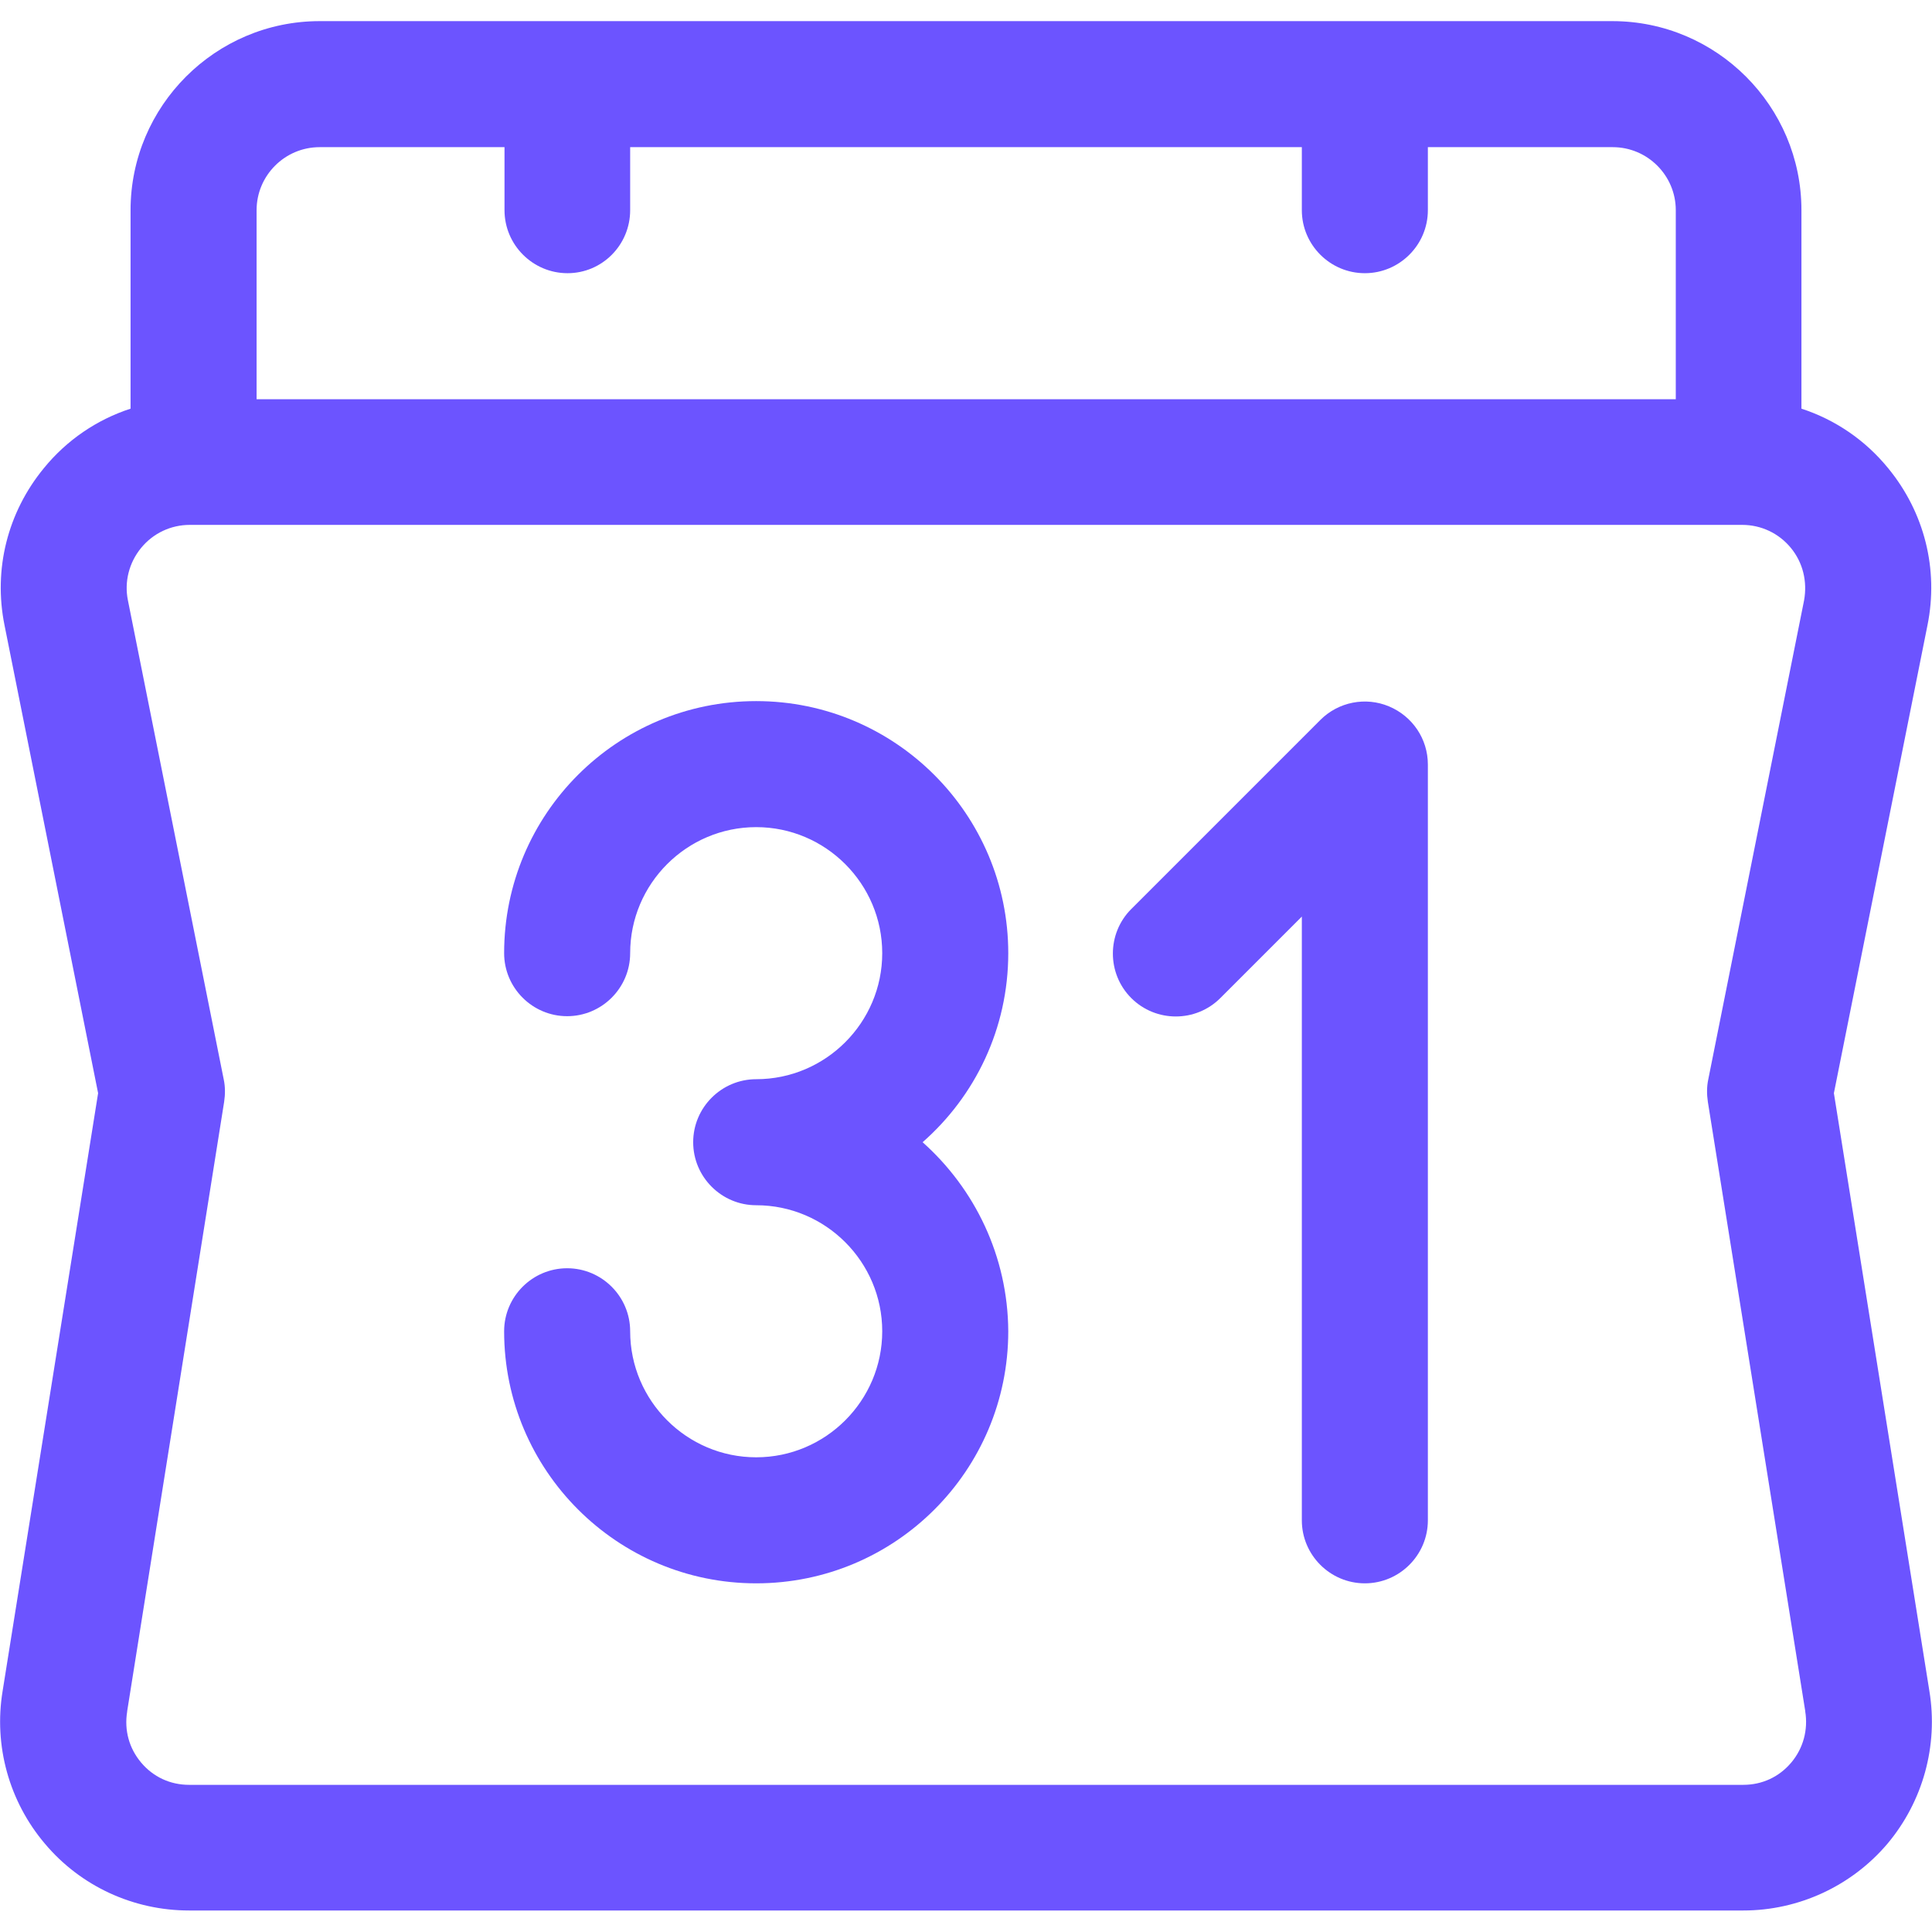 <?xml version="1.0" encoding="utf-8"?>
<!-- Generator: Adobe Illustrator 24.1.1, SVG Export Plug-In . SVG Version: 6.00 Build 0)  -->
<svg version="1.1" id="Layer_1" xmlns="http://www.w3.org/2000/svg" xmlns:xlink="http://www.w3.org/1999/xlink" x="0px" y="0px"
	 viewBox="0 0 512 512" style="enable-background:new 0 0 512 512;" xml:space="preserve">
<style type="text/css">
	.st0{fill:#6C54FF;}
</style>
<g>
	<g>
		<path class="st0" d="M511.3,448.1L486,289.7l24.8-124c3-14.8-0.8-29.9-10.4-41.6c-6.1-7.5-14.1-12.9-23-15.8V55.7
			c0-27.6-22.5-50.1-50.1-50.1H84.7c-27.6,0-50.1,22.5-50.1,50.1v52.6c-8.9,2.9-16.9,8.3-23,15.8C2,135.8-1.8,150.9,1.2,165.7
			l24.8,124L0.7,448.1c-2.4,14.5,1.7,29.3,11.2,40.5c9.5,11.3,23.5,17.7,38.2,17.7h411.9c14.7,0,28.7-6.5,38.2-17.7
			C509.6,477.4,513.7,462.6,511.3,448.1z M68,55.7C68,46.5,75.5,39,84.7,39h49v16.7c0,9.2,7.5,16.7,16.7,16.7S167,64.9,167,55.7V39
			h178v16.7c0,9.2,7.5,16.7,16.7,16.7s16.7-7.5,16.7-16.7V39h49c9.2,0,16.7,7.5,16.7,16.7v50.1H68V55.7z M474.7,467.1
			c-3.2,3.8-7.7,5.9-12.7,5.9H50.1c-5,0-9.5-2.1-12.7-5.9c-3.2-3.8-4.5-8.6-3.7-13.5c0,0,0-0.1,0-0.1L59.4,292c0.3-2,0.3-4-0.1-5.9
			l-25.4-127c-1-4.9,0.3-10,3.5-13.9s7.9-6.1,12.9-6.1h1h409.4h1c5,0,9.7,2.2,12.9,6.1c3.2,3.9,4.4,8.9,3.5,13.9l-25.4,127
			c-0.4,1.9-0.4,3.9-0.1,5.9l25.8,161.4c0,0,0,0.1,0,0.1C479.2,458.4,477.9,463.3,474.7,467.1z"/>
	</g>
</g>
<g>
	<g>
		<path class="st0" d="M244.5,302.7c13.9-12.2,22.7-30.1,22.7-50.1c0-36.8-29.9-66.8-66.8-66.8s-66.8,29.9-66.8,66.8
			c0,9.2,7.5,16.7,16.7,16.7s16.7-7.5,16.7-16.7c0-18.4,15-33.4,33.4-33.4c18.4,0,33.4,15,33.4,33.4c0,18.4-15,33.4-33.4,33.4
			c-9.2,0-16.7,7.5-16.7,16.7s7.5,16.7,16.7,16.7c18.4,0,33.4,15,33.4,33.4s-15,33.4-33.4,33.4c-18.4,0-33.4-15-33.4-33.4
			c0-9.2-7.5-16.7-16.7-16.7s-16.7,7.5-16.7,16.7c0,36.8,29.9,66.8,66.8,66.8s66.8-29.9,66.8-66.8
			C267.1,332.9,258.3,315,244.5,302.7z"/>
	</g>
</g>
<g>
	<g>
		<path class="st0" d="M368.1,187.2c-6.2-2.6-13.4-1.2-18.2,3.6l-50.1,50.1c-6.5,6.5-6.5,17.1,0,23.6c6.5,6.5,17.1,6.5,23.6,0
			l21.6-21.6v160c0,9.2,7.5,16.7,16.7,16.7s16.7-7.5,16.7-16.7V202.6C378.4,195.8,374.3,189.8,368.1,187.2z"/>
	</g>
</g>
</svg>
